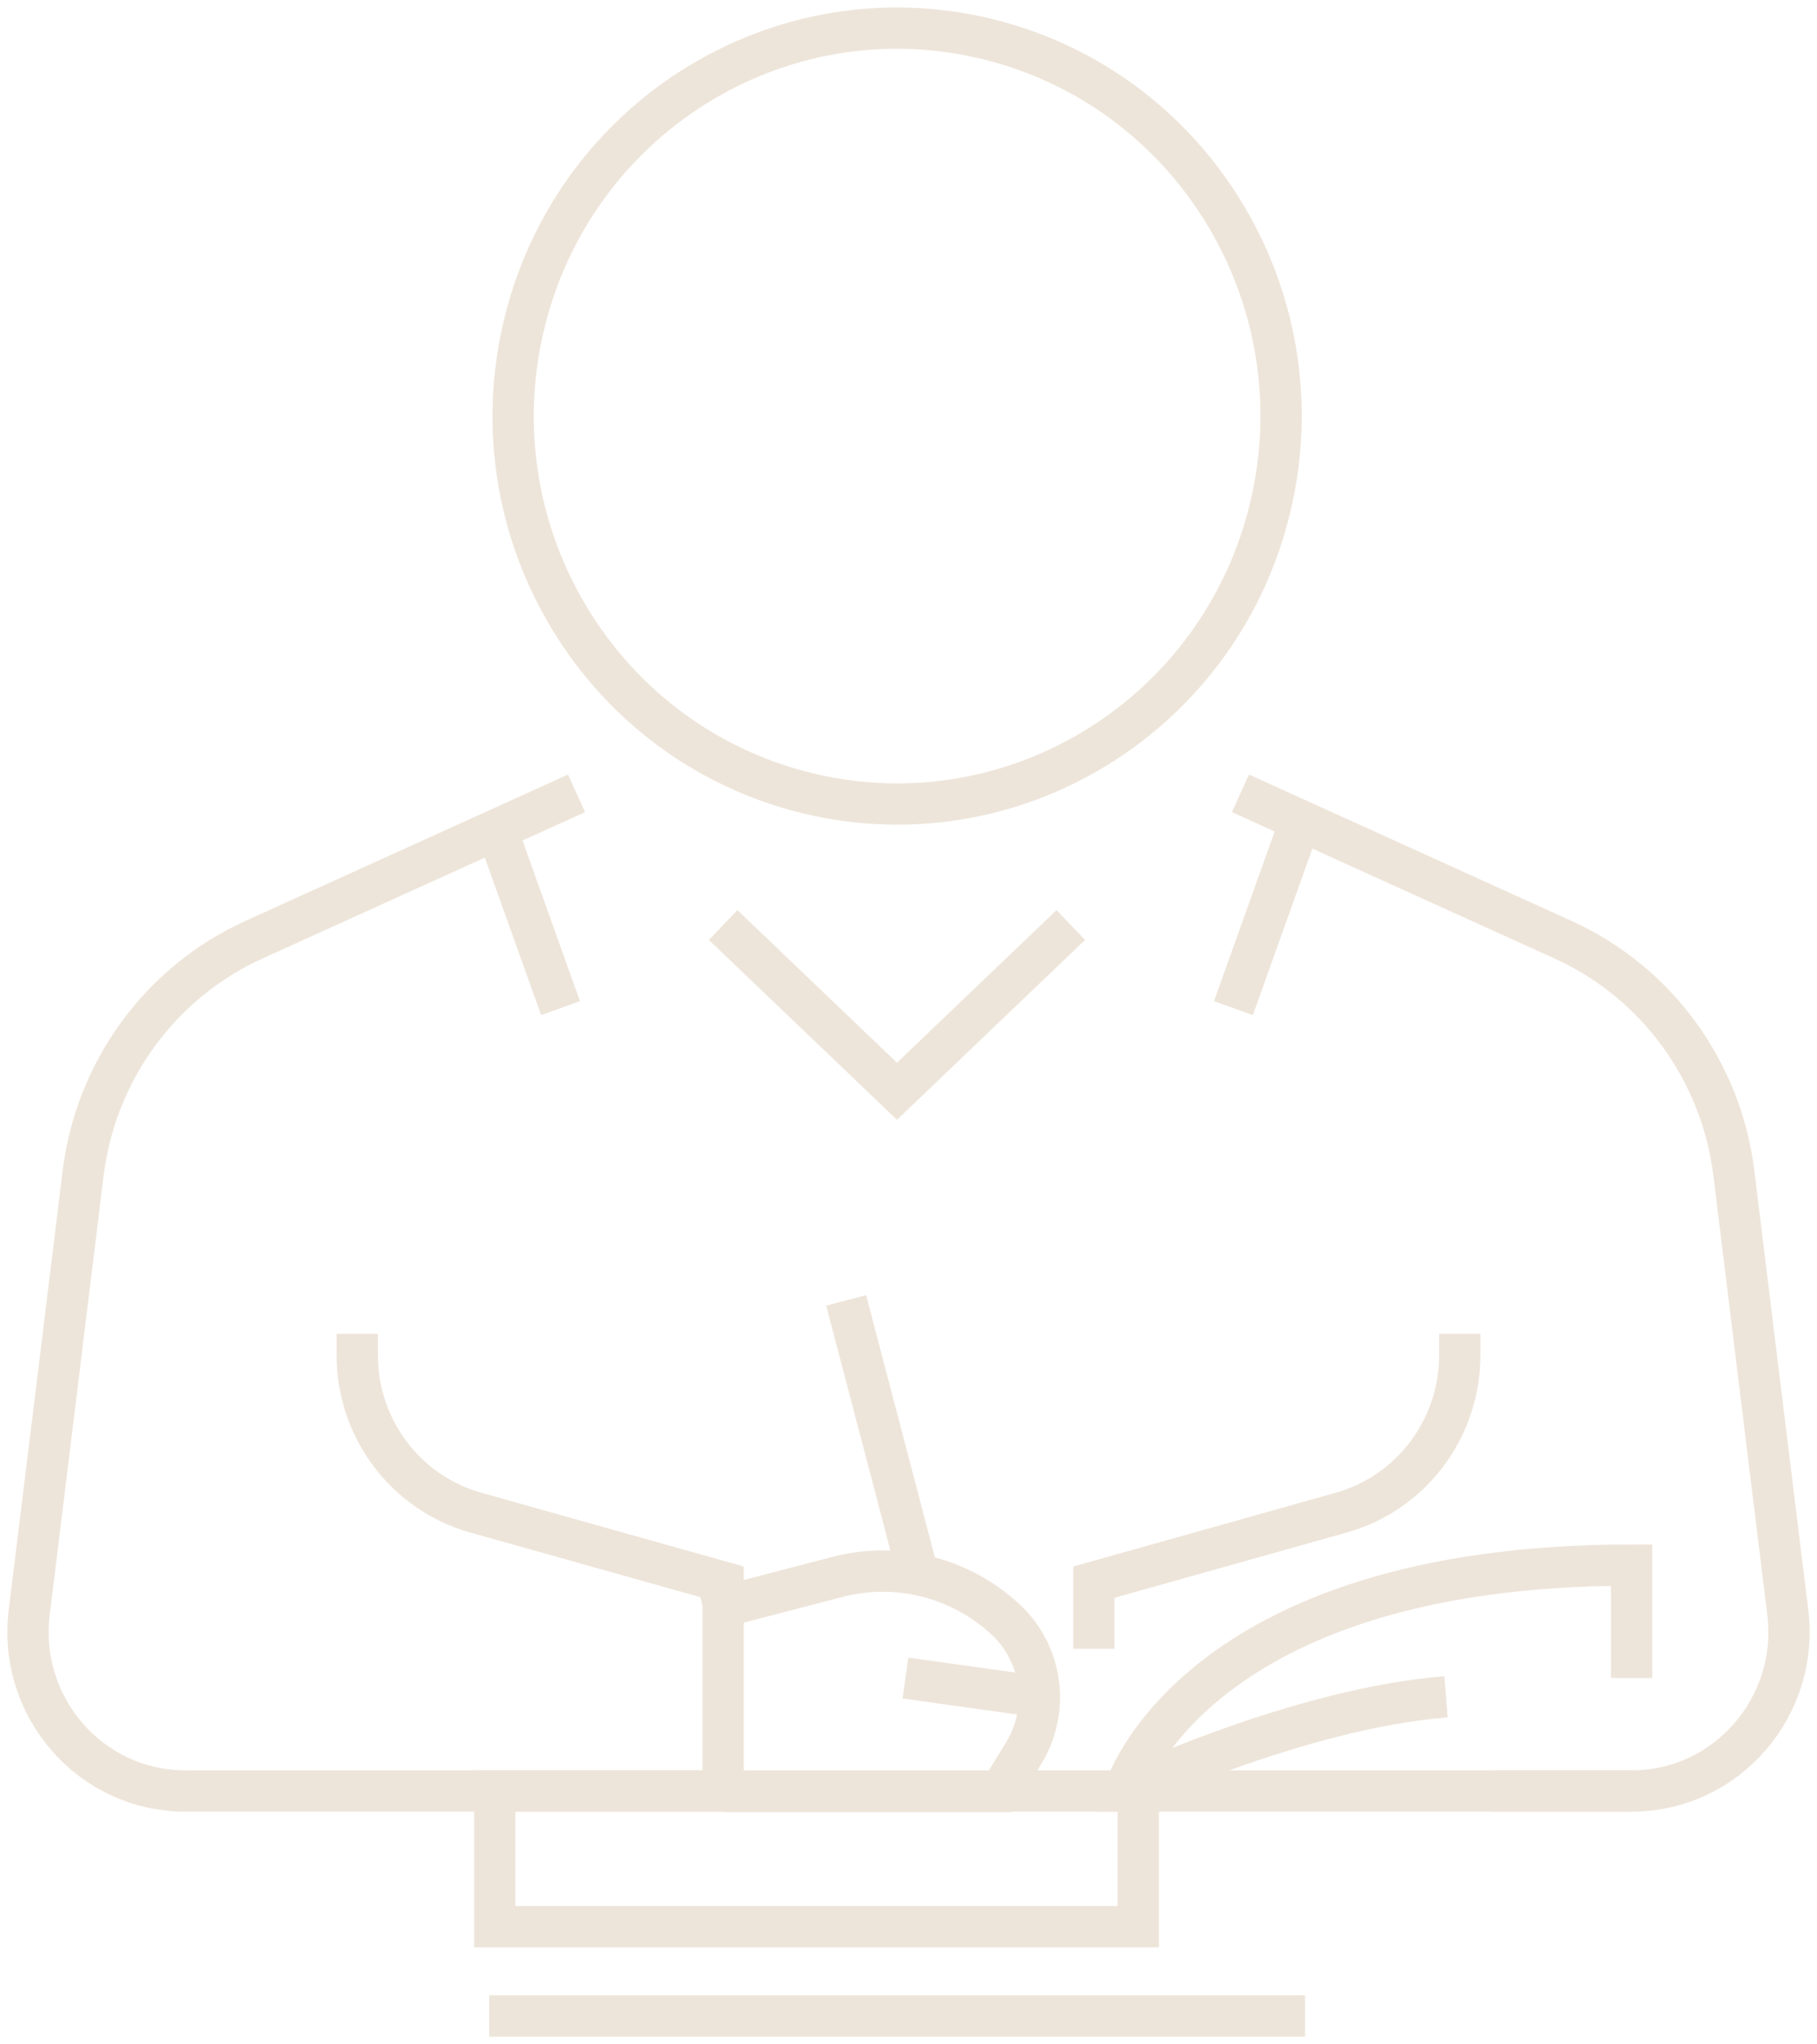 <svg width="88" height="99" viewBox="0 0 88 99" fill="none" xmlns="http://www.w3.org/2000/svg">
<g clip-path="url(#clip0_5_774)">
<path d="M61.544 24.464C63.903 14.367 57.714 4.251 47.72 1.868C37.726 -0.515 27.712 5.738 25.353 15.834C22.994 25.93 29.184 36.047 39.178 38.43C49.172 40.813 59.186 34.56 61.544 24.464Z" stroke="#EEE5DA" stroke-width="2" stroke-miterlimit="10"/>
<path d="M27.923 38.418L12.296 45.508C7.78 47.556 4.638 51.843 4.026 56.817L1.415 78.087C0.857 82.676 4.393 86.73 8.977 86.73H35.023V76.617L23.041 73.25C19.654 72.302 17.301 69.183 17.301 65.624V64.594" stroke="#EEE5DA" stroke-width="2" stroke-miterlimit="10"/>
<path d="M52.977 79.846V76.617L64.96 73.25C68.346 72.302 70.699 69.183 70.699 65.624V64.594" stroke="#EEE5DA" stroke-width="2" stroke-miterlimit="10"/>
<path d="M60.077 38.418L75.704 45.508C80.22 47.556 83.362 51.843 83.974 56.817L86.585 78.087C87.143 82.676 83.607 86.73 79.023 86.73H72.318" stroke="#EEE5DA" stroke-width="2" stroke-miterlimit="10"/>
<path d="M24.088 40.26L27.148 48.82" stroke="#EEE5DA" stroke-width="2" stroke-miterlimit="10"/>
<path d="M62.797 40.26L59.737 48.82" stroke="#EEE5DA" stroke-width="2" stroke-miterlimit="10"/>
<path d="M23.693 97.626H63.205" stroke="#EEE5DA" stroke-width="2" stroke-miterlimit="10"/>
<path d="M55.126 86.73H23.965V93.298H55.126V86.73Z" stroke="#EEE5DA" stroke-width="2" stroke-miterlimit="10"/>
<path d="M79.023 81.261V75.792C57.737 75.792 54.459 86.73 54.459 86.73H79.023" stroke="#EEE5DA" stroke-width="2" stroke-miterlimit="10"/>
<path d="M34.098 78.046L40.532 76.37C43.401 75.614 46.462 76.37 48.665 78.389C50.488 80.052 50.869 82.786 49.577 84.902L48.434 86.757H35.023" stroke="#EEE5DA" stroke-width="2" stroke-miterlimit="10"/>
<path d="M40.98 62.972L44.462 76.246" stroke="#EEE5DA" stroke-width="2" stroke-miterlimit="10"/>
<path d="M51.861 44.794L43.442 52.846L35.023 44.794" stroke="#EEE5DA" stroke-width="2" stroke-miterlimit="10"/>
<path d="M54.459 86.73C54.459 86.73 62.838 82.745 70.033 82.168L54.459 86.73Z" fill="#231F20"/>
<path d="M54.459 86.73C54.459 86.73 62.838 82.745 70.033 82.168" stroke="#EEE5DA" stroke-width="2" stroke-miterlimit="10"/>
<path d="M43.85 81.261L50.338 82.168" stroke="#EEE5DA" stroke-width="2" stroke-miterlimit="10"/>
</g>
<defs>
<clipPath id="clip0_5_774">
<rect width="88" height="99" fill="white"/>
</clipPath>
</defs>
</svg>
